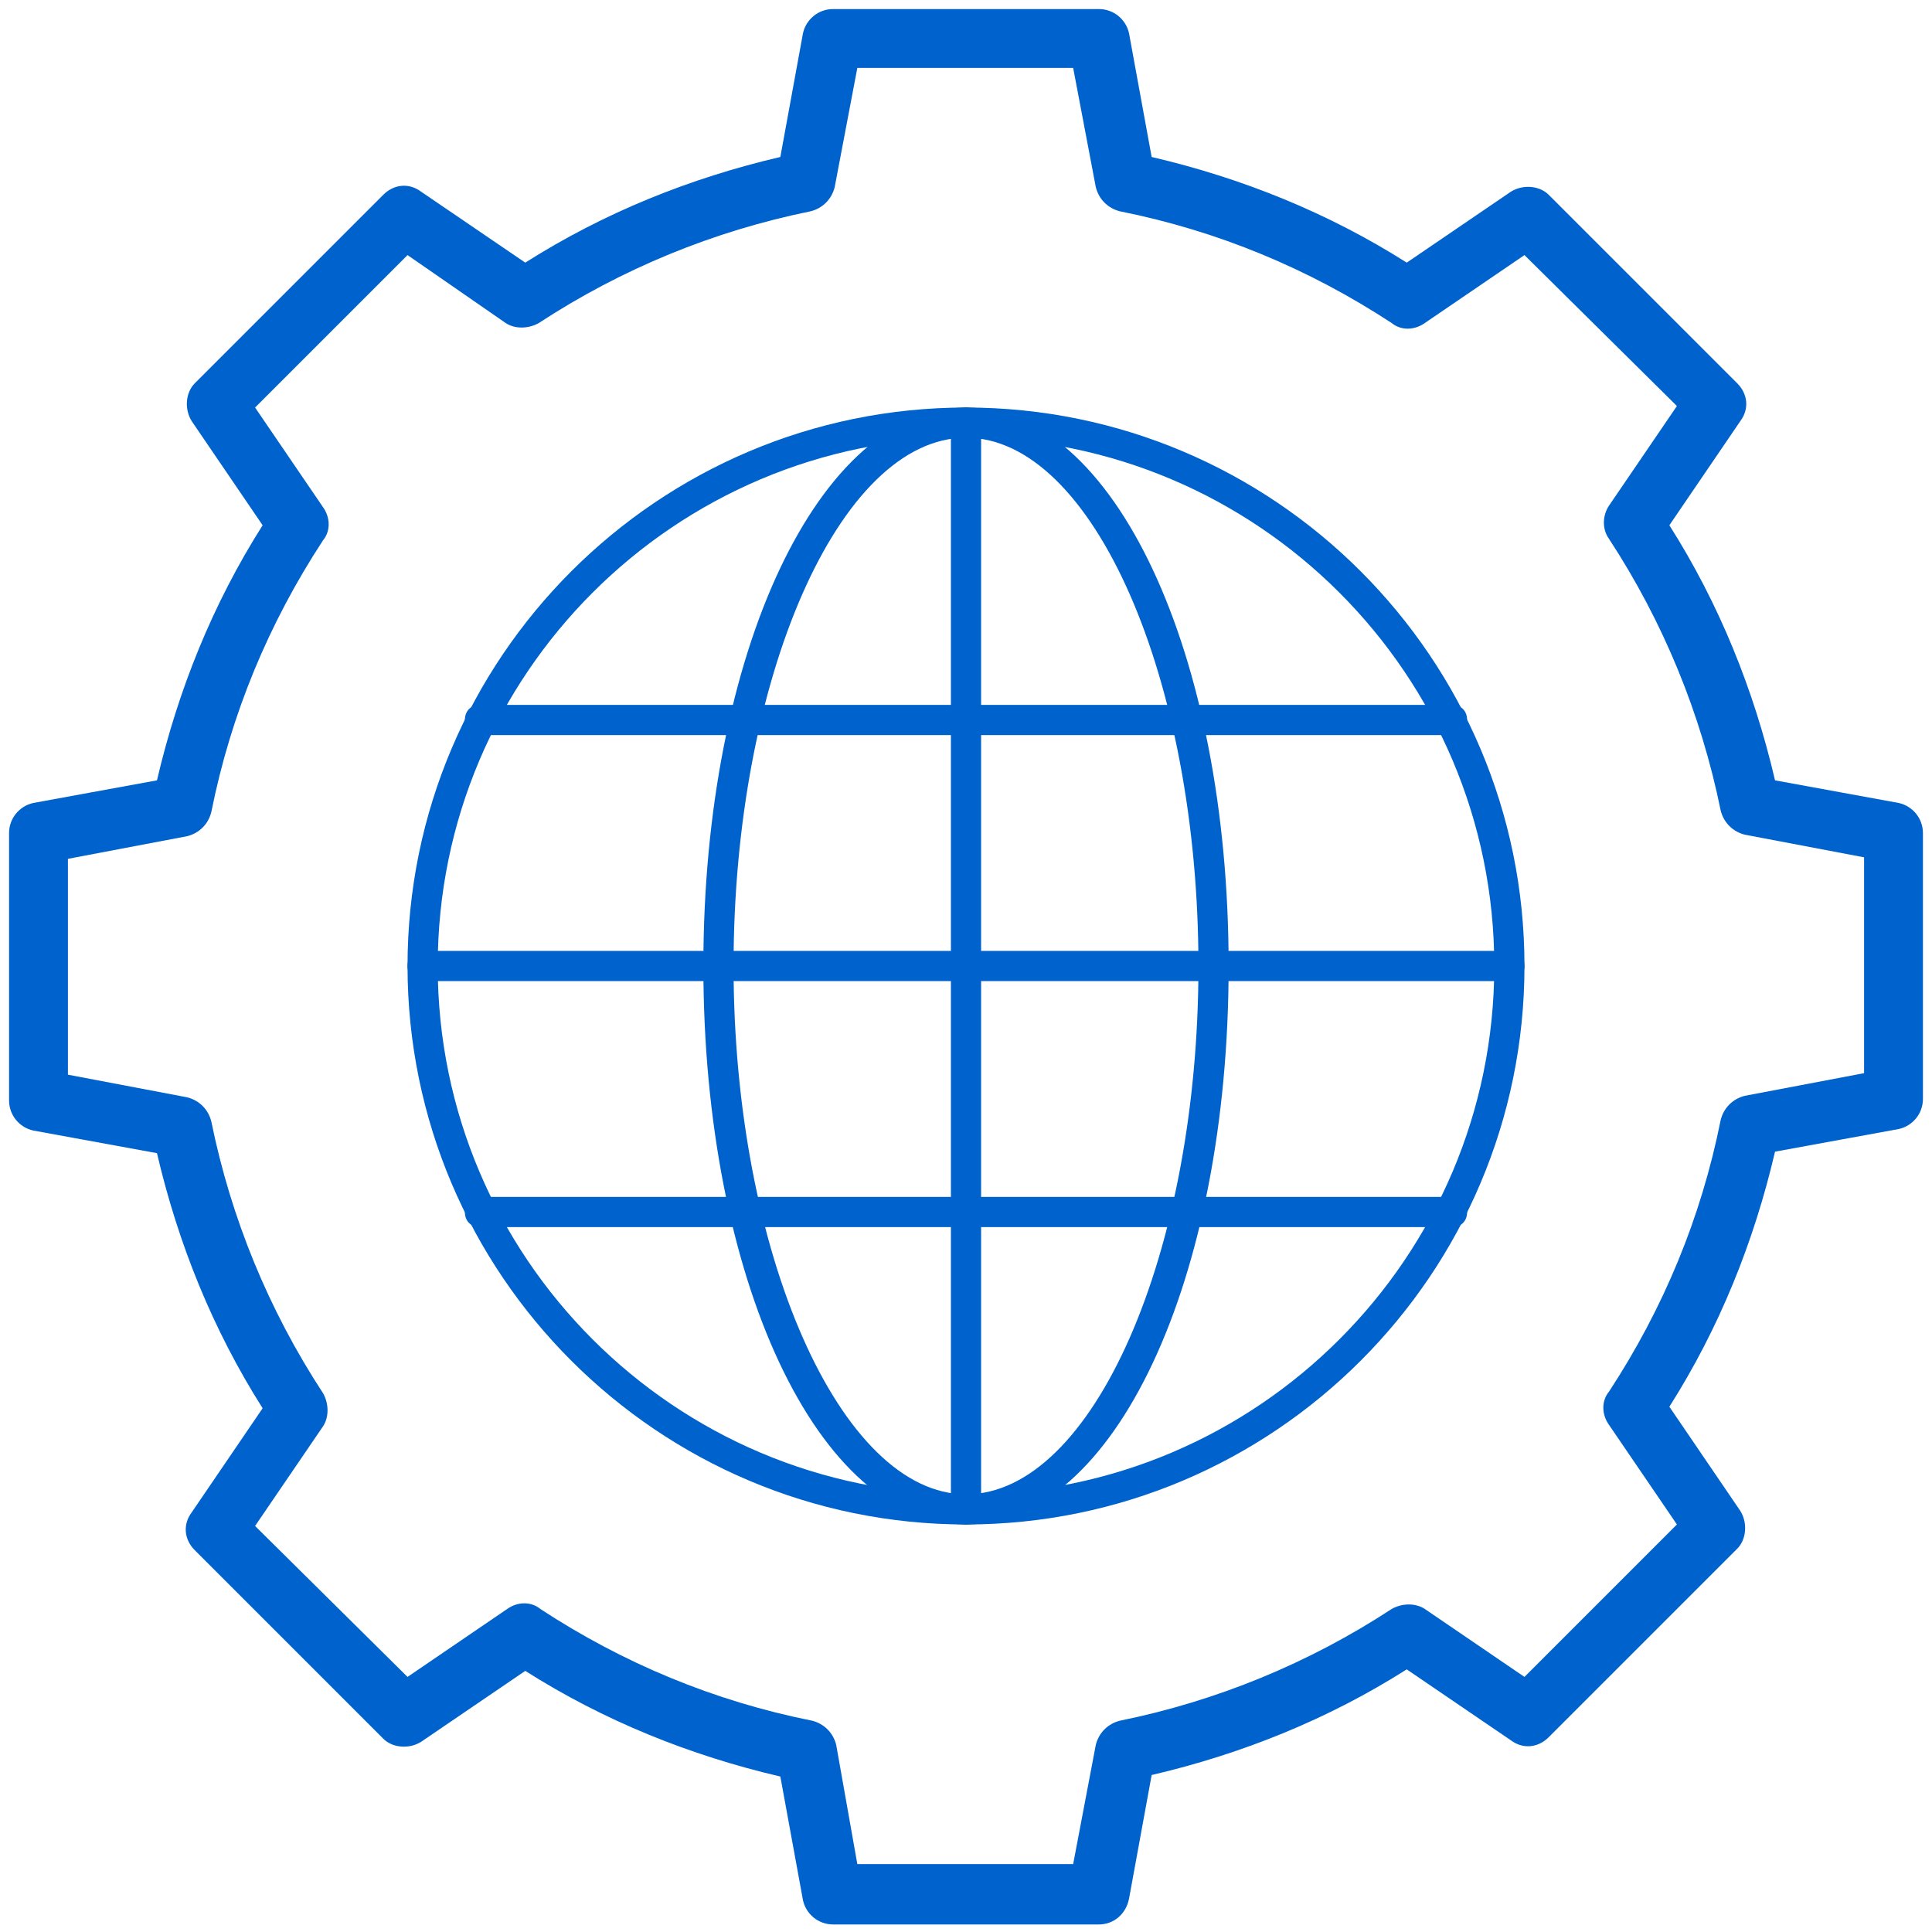 <?xml version="1.0" standalone="no"?>
<!DOCTYPE svg PUBLIC "-//W3C//DTD SVG 1.1//EN" "http://www.w3.org/Graphics/SVG/1.1/DTD/svg11.dtd">
<svg class="icon" width="100%" height="100%" viewBox="0 0 1024 1024" version="1.1" xmlns="http://www.w3.org/2000/svg">
    <path d="M582.4 1020H441.6c-8 0-14.4-5.6-16-12.8l-12-65.6c-48-11.2-93.6-29.6-135.2-56l-55.2 37.6c-6.4 4-15.2 3.2-20-1.6l-100-100c-5.6-5.6-6.4-13.6-1.6-20l37.6-55.2c-26.4-41.6-44.8-87.2-56-135.2l-65.6-12c-7.2-1.6-12.8-8-12.8-16V441.6c0-8 5.6-14.4 12.8-16l65.6-12c11.2-48 29.6-93.6 56-135.2l-37.6-55.2c-4-6.4-3.2-15.2 1.6-20l100-100c5.6-5.6 13.6-6.4 20-1.6l55.2 37.6c41.6-26.4 87.2-44.8 135.2-56l12-65.6c1.6-7.2 8-12.8 16-12.8h140.8c8 0 14.4 5.6 16 12.8l12 65.6c48 11.2 93.6 29.6 135.2 56l55.2-37.6c6.4-4 15.2-3.2 20 1.6l100 100c5.6 5.6 6.4 13.6 1.6 20l-37.6 55.2c26.4 41.6 44.8 87.2 56 135.2l65.6 12c7.2 1.6 12.8 8 12.8 16v140.8c0 8-5.6 14.4-12.8 16l-65.6 12c-11.2 48-29.6 93.6-56 135.2l37.6 55.2c4 6.4 3.2 15.2-1.6 20l-100 100c-5.6 5.6-13.6 6.4-20 1.6l-55.2-37.6c-41.6 26.4-87.2 44.8-135.2 56l-12 65.6c-1.6 8-8 13.6-16 13.6z m-128-32h114.4l12-63.2c1.6-6.4 6.4-11.2 12.8-12.8 51.2-10.4 100-30.4 144-59.2 5.6-3.2 12.8-3.2 17.6 0l52.8 36 80.8-80.8-36-52.8c-4-5.6-4-12.8 0-17.6 28.8-44 48.8-92 59.2-144 1.6-6.4 6.4-11.2 12.8-12.8l63.2-12V454.4l-63.2-12c-6.4-1.6-11.2-6.4-12.8-12.8-10.4-51.2-30.4-100-59.2-144-4-5.6-3.2-12.8 0-17.6l36-52.8-80.8-80-52.8 36c-5.6 4-12.8 4-17.6 0-44-28.8-92-48.8-144-59.2-6.4-1.6-11.2-6.4-12.8-12.8l-12-63.2H454.4l-12 63.2c-1.6 6.4-6.4 11.2-12.8 12.8-51.2 10.4-100 30.4-144 59.2-5.6 3.2-12.8 3.2-17.6 0L216 135.2 135.2 216l36 52.8c4 5.6 4 12.8 0 17.6-28.8 44-48.8 92-59.2 144-1.6 6.4-6.4 11.2-12.8 12.8l-63.2 12v114.4l63.2 12c6.4 1.6 11.2 6.4 12.8 12.8 10.4 51.2 30.4 100 59.2 144 3.2 5.6 3.2 12.8 0 17.6l-36 52.8 80.8 80 52.8-36c5.6-4 12.8-4 17.6 0 44 28.8 92 48.8 144 59.2 6.4 1.6 11.2 6.4 12.8 12.8l11.2 63.2z"  fill="#0062cc"/>
    <path d="M512 808c-163.2 0-296-132.8-296-296s132.8-296 296-296 296 132.8 296 296-132.8 296-296 296z m0-576c-154.4 0-280 125.6-280 280s125.6 280 280 280 280-125.6 280-280-125.6-280-280-280z"  fill="#0062cc"/>
    <path d="M512 808c-78.4 0-139.2-130.4-139.2-296 0-166.4 61.6-296 139.2-296 78.4 0 139.2 130.4 139.2 296 0 166.4-60.8 296-139.2 296z m0-576c-67.2 0-123.2 128-123.2 280S445.6 792 512 792c67.2 0 123.2-128 123.2-280s-56-280-123.2-280z"  fill="#0062cc"/>
    <path d="M512 808c-4.8 0-8-3.2-8-8V224c0-4.8 3.2-8 8-8s8 3.2 8 8v576c0 4-3.2 8-8 8z"  fill="#0062cc"/>
    <path d="M769.6 650.4H254.4c-4.8 0-8-3.2-8-8s3.2-8 8-8h515.2c4.8 0 8 3.2 8 8s-3.2 8-8 8zM800 520H224c-4.8 0-8-3.2-8-8s3.2-8 8-8h576c4.8 0 8 3.2 8 8s-4 8-8 8zM769.6 389.6H254.4c-4.8 0-8-3.2-8-8s3.2-8 8-8h515.2c4.8 0 8 3.2 8 8 0 4-3.2 8-8 8z"  fill="#0062cc"/>
</svg>